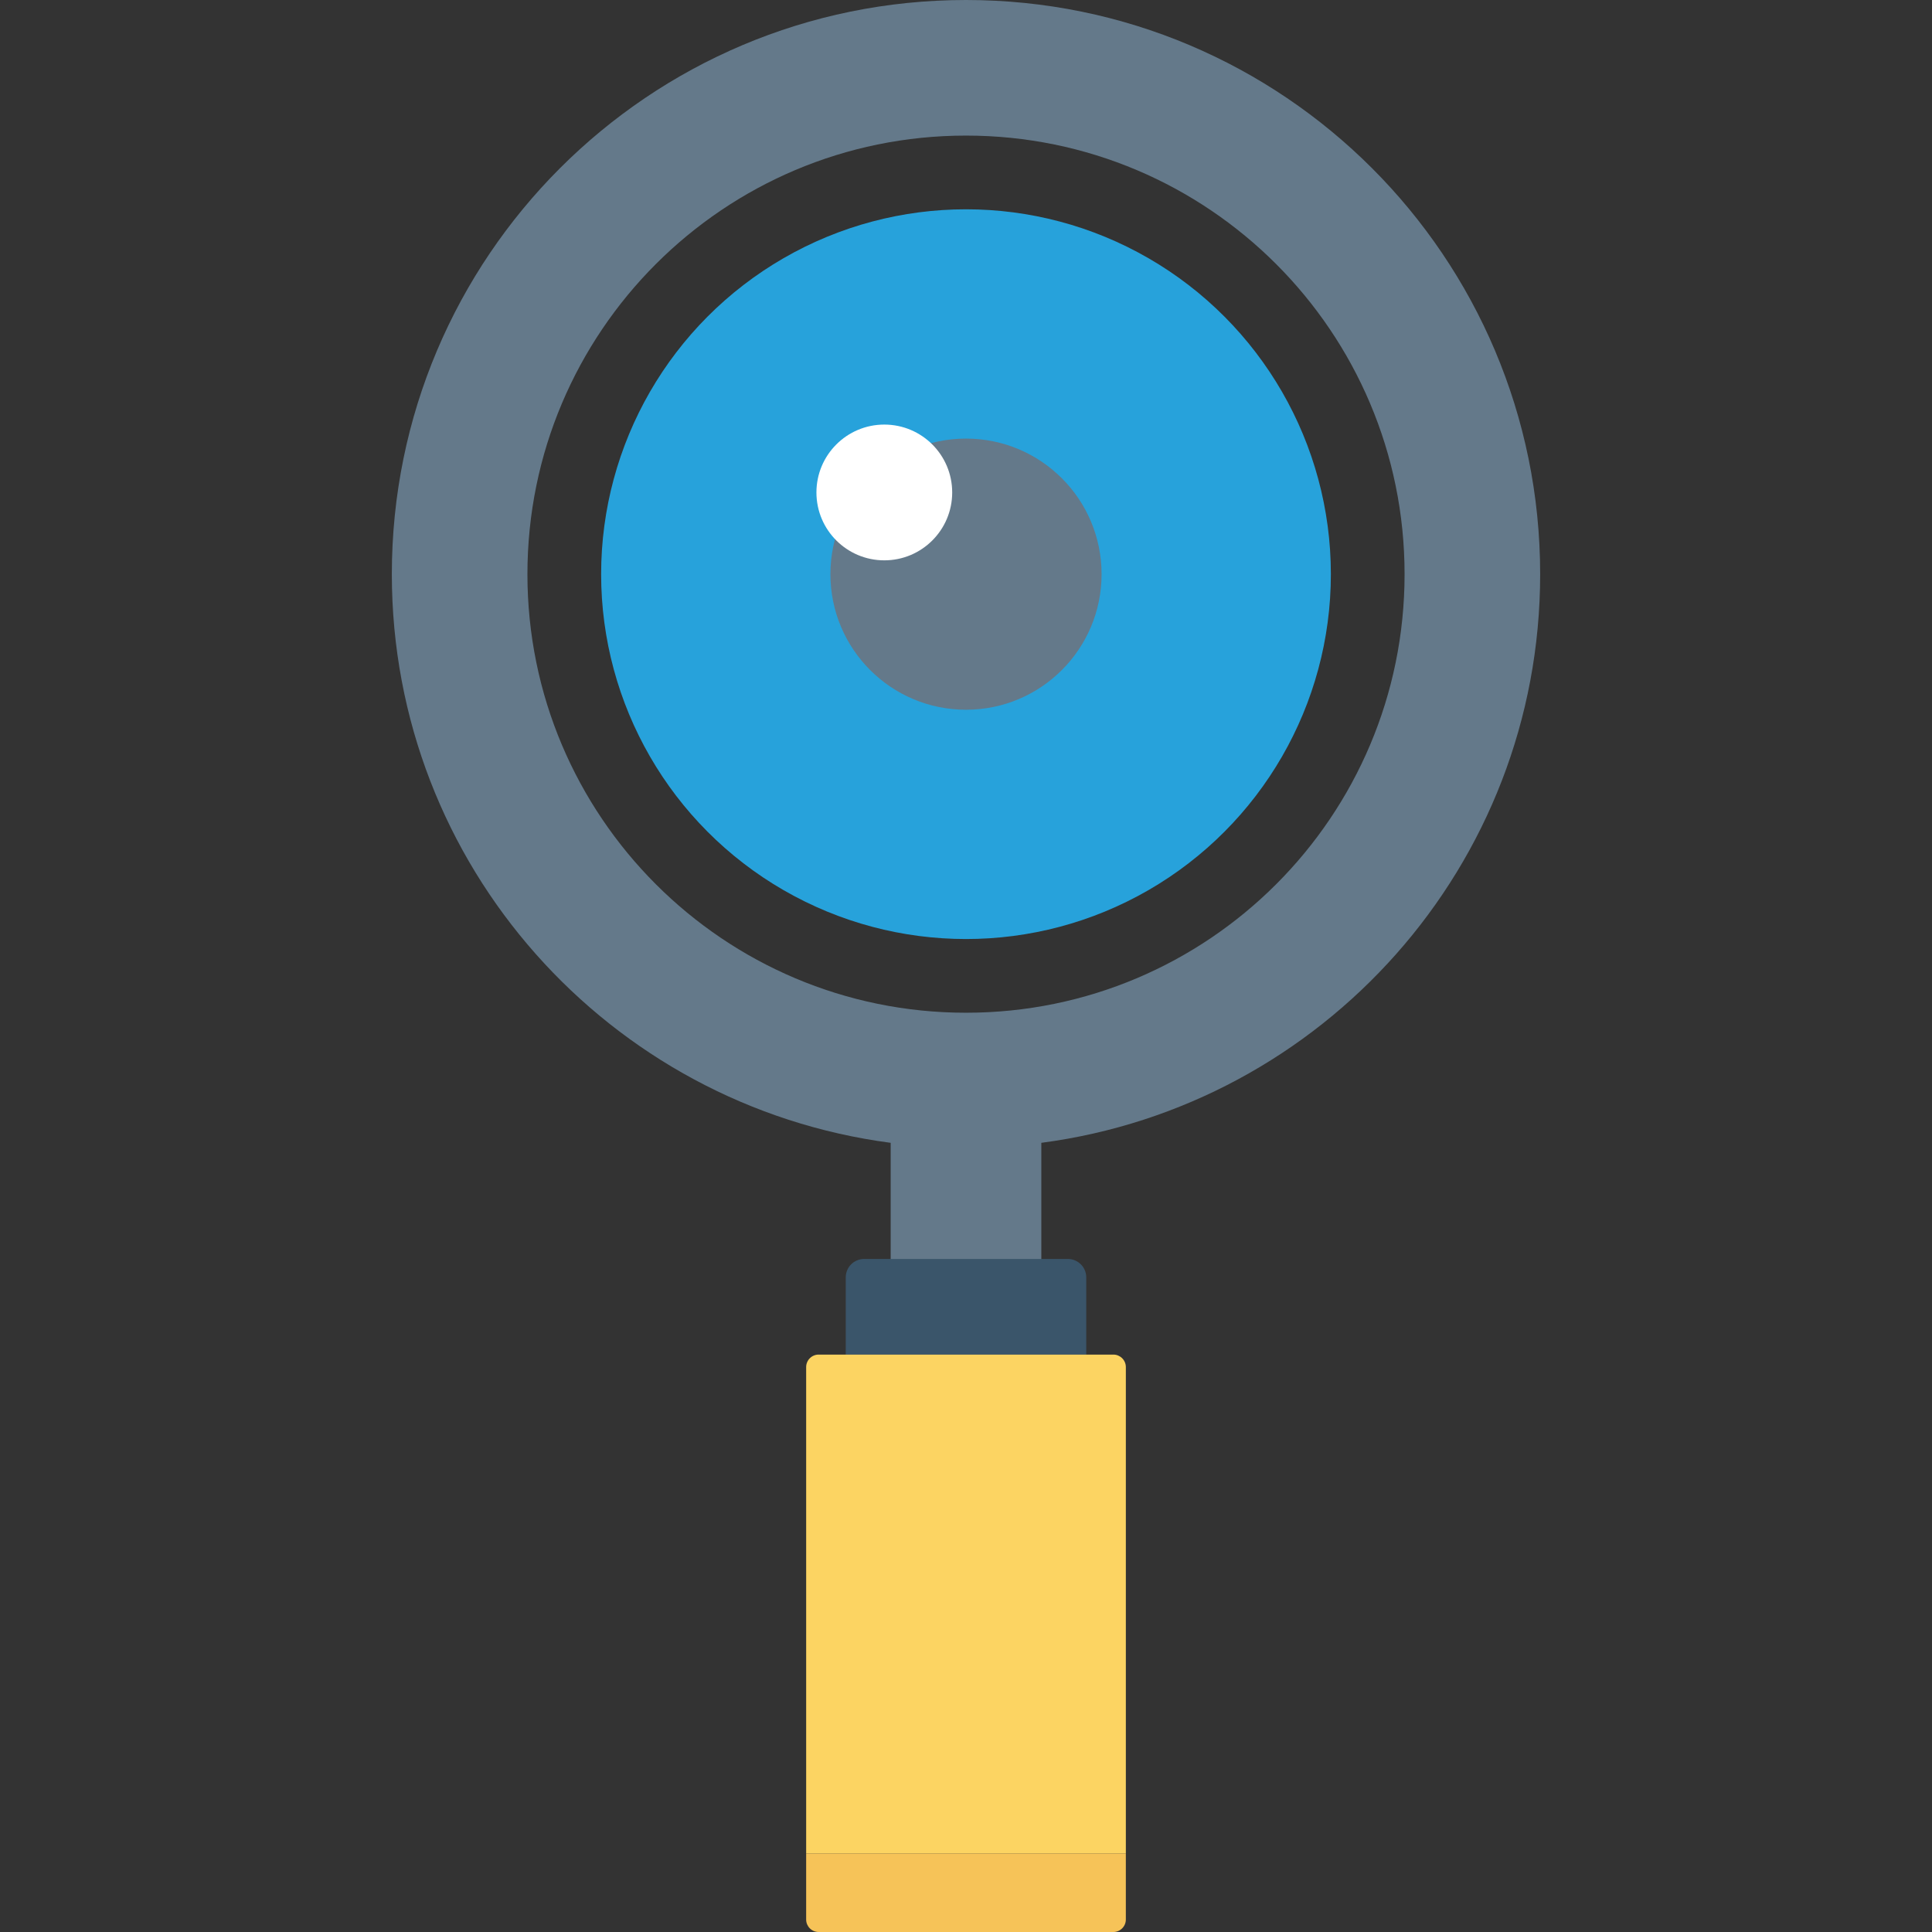 <?xml version="1.0" encoding="iso-8859-1"?>
<!-- Generator: Adobe Illustrator 19.0.0, SVG Export Plug-In . SVG Version: 6.00 Build 0)  -->
<svg xmlns="http://www.w3.org/2000/svg" xmlns:xlink="http://www.w3.org/1999/xlink" version="1.1" id="Layer_1" x="0px" y="0px" viewBox="0 0 491.52 491.52" style="enable-background:new 0 0 491.52 491.52;" xml:space="preserve">
<rect x="0" y="0" width="491.52" height="491.52" fill="#333333" stroke="none"/>
<path style="fill:#64798A;" d="M391.833,146.073C391.833,65.399,326.435,0,245.761,0C165.086,0,99.687,65.399,99.687,146.073  c0,74.161,55.313,135.267,126.909,144.673v32.914h38.328v-32.914C336.52,281.34,391.833,220.234,391.833,146.073z M245.761,257.65  c-61.623,0-111.578-49.955-111.578-111.578S184.138,34.495,245.761,34.495c61.622,0,111.578,49.955,111.578,111.578  S307.383,257.65,245.761,257.65z"/>
<circle style="fill:#27A2DB;" cx="245.76" cy="146.074" r="92.826"/>
<circle style="fill:#64798A;" cx="245.76" cy="146.074" r="34.493"/>
<circle style="fill:#FFFFFF;" cx="224.978" cy="125.286" r="17.27"/>
<path style="fill:#3A556A;" d="M271.679,320.295h-51.838c-2.581,0-4.673,2.092-4.673,4.673v19.654h61.184v-19.654  C276.352,322.387,274.26,320.295,271.679,320.295z"/>
<path style="fill:#FCD462;" d="M286.427,347.8c0-1.756-1.424-3.179-3.178-3.179h-74.977c-1.754,0-3.178,1.423-3.178,3.179v123.778  h81.333V347.8z"/>
<path style="fill:#F6C358;" d="M205.093,471.579v16.763c0,1.755,1.424,3.179,3.178,3.179h74.977c1.754,0,3.178-1.424,3.178-3.179  v-16.763H205.093z"/>
<g>
</g>
<g>
</g>
<g>
</g>
<g>
</g>
<g>
</g>
<g>
</g>
<g>
</g>
<g>
</g>
<g>
</g>
<g>
</g>
<g>
</g>
<g>
</g>
<g>
</g>
<g>
</g>
<g>
</g>
</svg>
